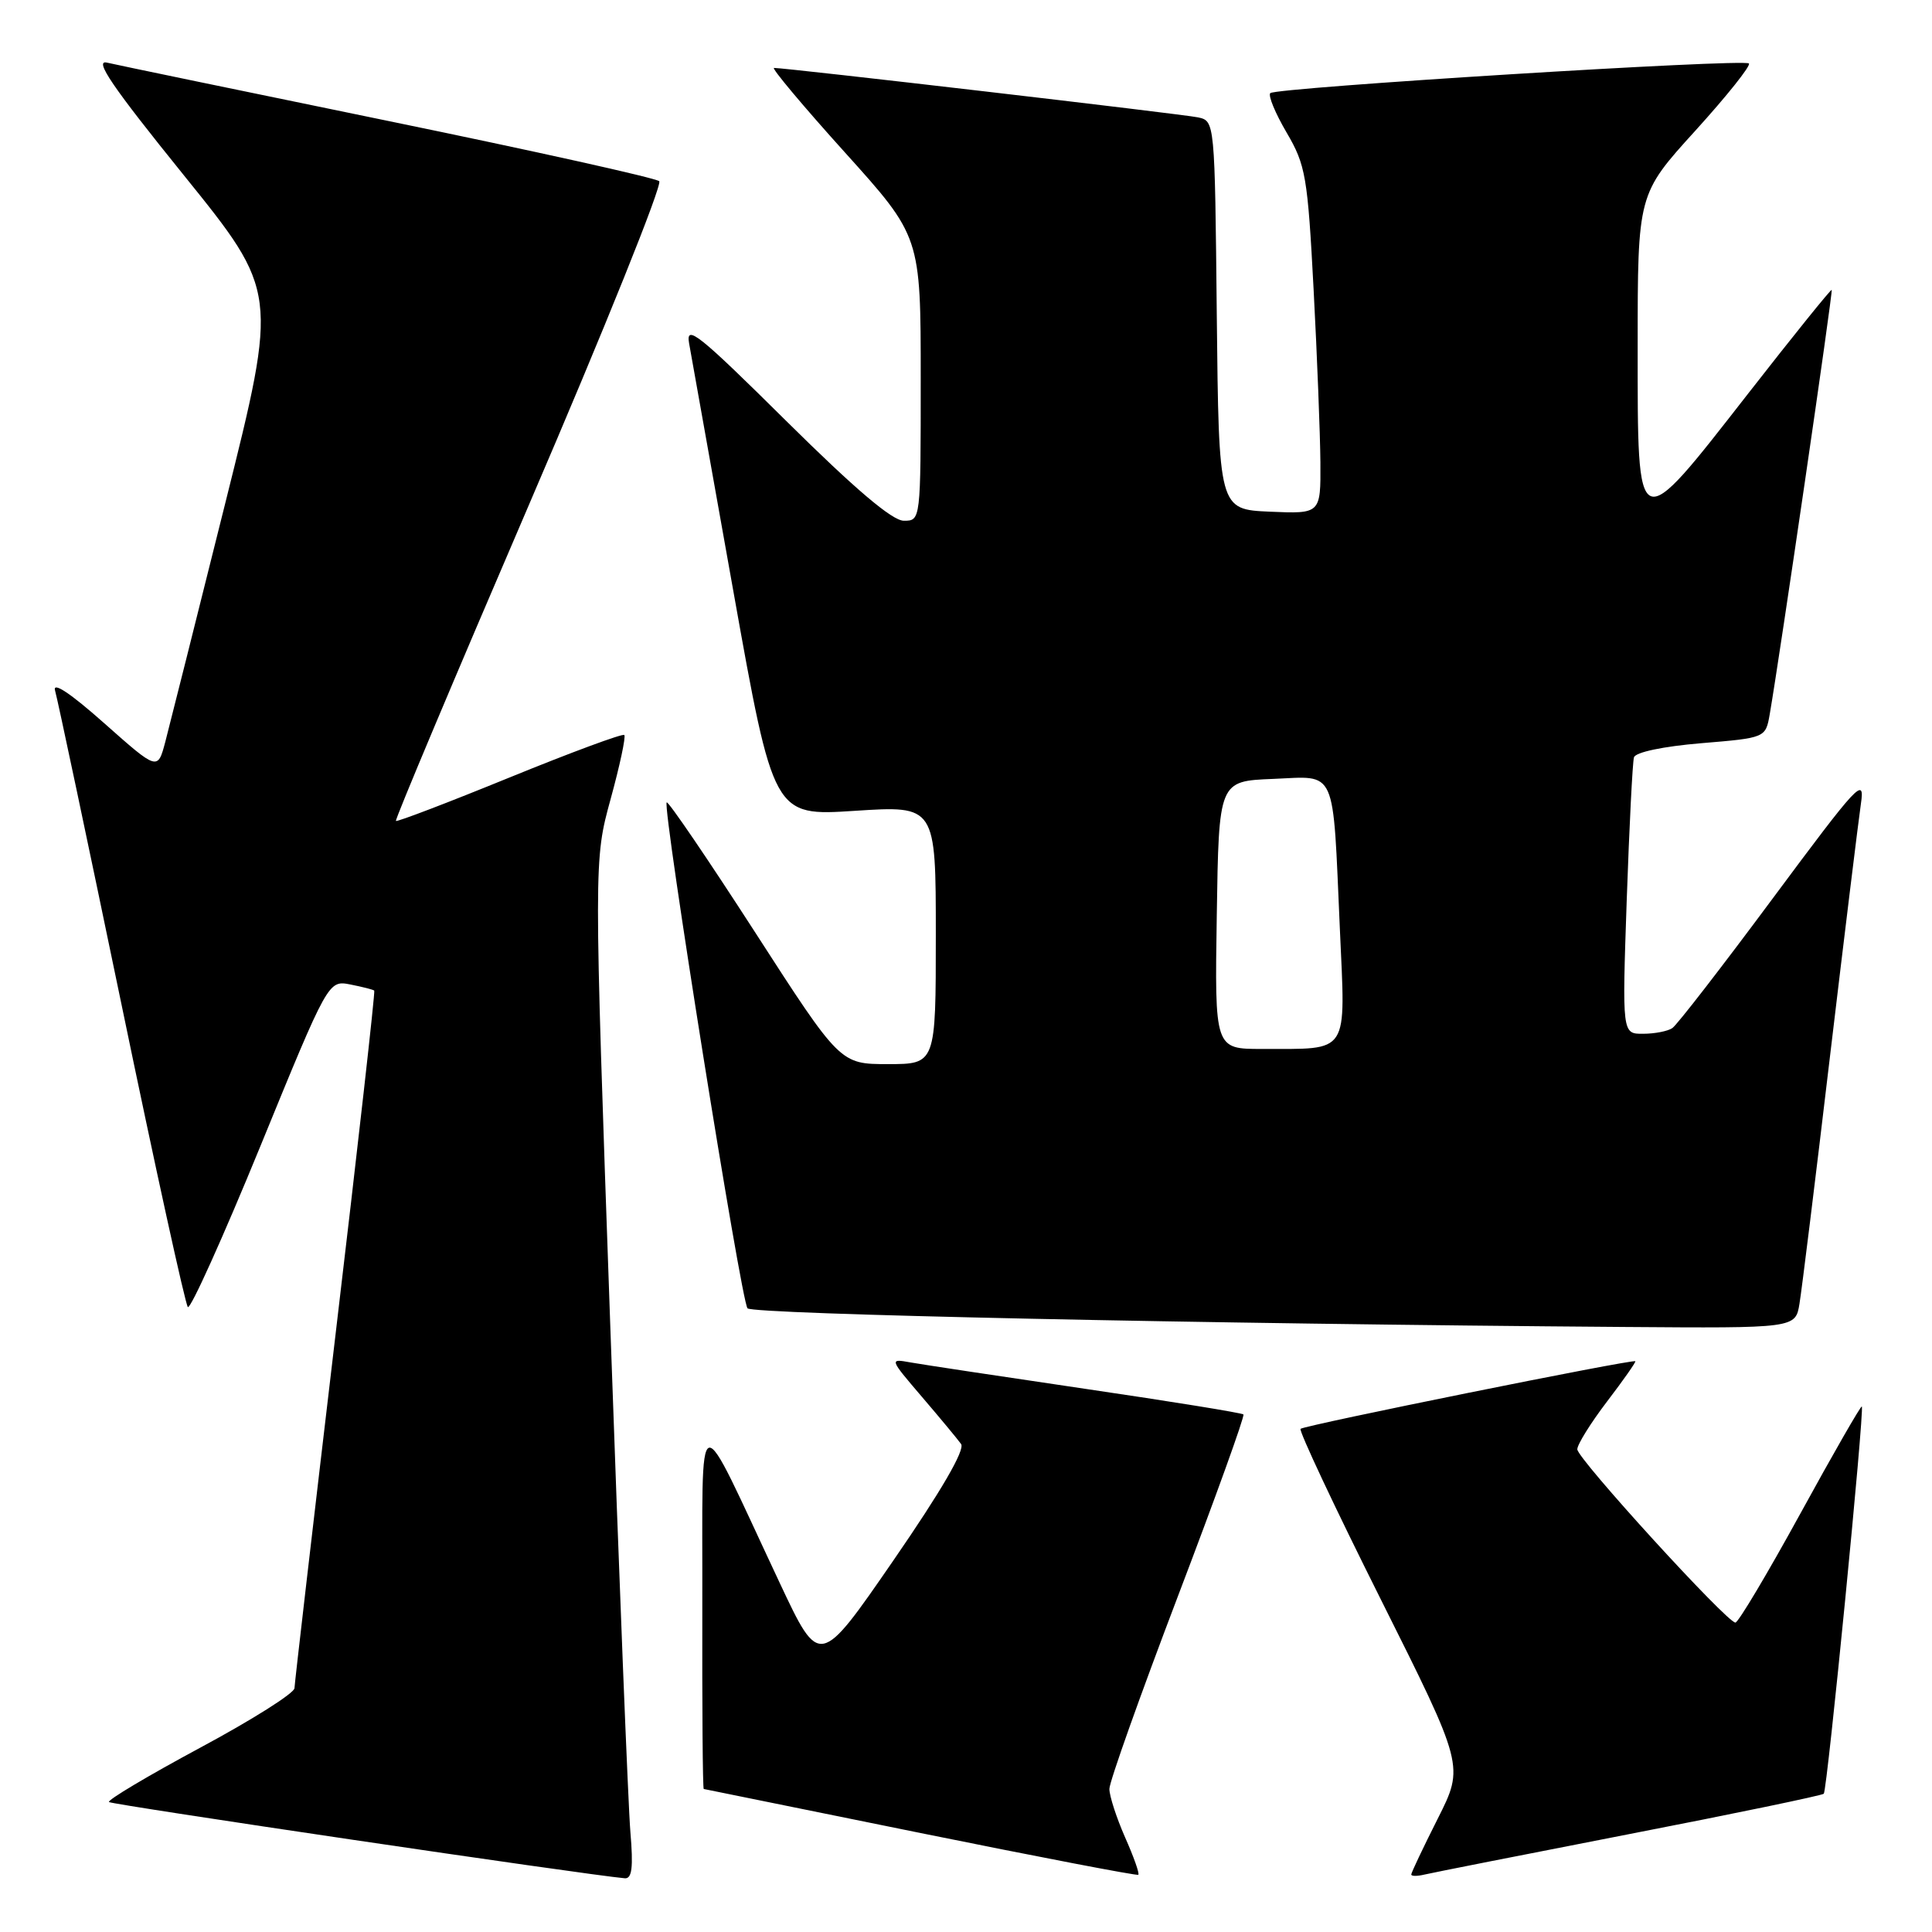 <?xml version="1.0" encoding="UTF-8" standalone="no"?>
<!DOCTYPE svg PUBLIC "-//W3C//DTD SVG 1.1//EN" "http://www.w3.org/Graphics/SVG/1.1/DTD/svg11.dtd" >
<svg xmlns="http://www.w3.org/2000/svg" xmlns:xlink="http://www.w3.org/1999/xlink" version="1.1" viewBox="0 0 256 256">
 <g >
 <path fill="currentColor"
d=" M 83.53 242.75 C 83.24 239.31 82.03 208.93 80.85 175.24 C 78.69 113.98 78.69 113.98 80.91 105.88 C 82.13 101.43 82.95 97.61 82.72 97.39 C 82.50 97.17 75.66 99.70 67.52 103.02 C 59.39 106.34 52.61 108.93 52.46 108.78 C 52.31 108.63 60.29 89.67 70.19 66.65 C 80.09 43.63 87.81 24.44 87.35 24.01 C 86.88 23.58 70.75 20.00 51.50 16.04 C 32.25 12.08 15.45 8.60 14.18 8.30 C 12.42 7.88 14.88 11.49 24.35 23.21 C 36.84 38.68 36.84 38.68 29.87 66.59 C 26.04 81.94 22.45 96.21 21.90 98.31 C 20.89 102.11 20.89 102.11 13.81 95.83 C 9.29 91.82 6.93 90.26 7.30 91.52 C 7.62 92.61 11.57 111.28 16.08 133.00 C 20.58 154.72 24.55 172.81 24.89 173.19 C 25.22 173.56 29.55 163.97 34.50 151.88 C 43.50 129.88 43.50 129.88 46.43 130.45 C 48.04 130.77 49.46 131.13 49.59 131.26 C 49.73 131.39 47.41 151.98 44.44 177.00 C 41.48 202.03 39.04 223.04 39.02 223.69 C 39.01 224.35 33.37 227.91 26.49 231.60 C 19.61 235.30 14.19 238.53 14.44 238.78 C 14.80 239.13 77.39 248.39 82.78 248.88 C 83.74 248.97 83.93 247.46 83.53 242.75 Z  M 149.08 243.46 C 147.94 240.87 147.00 237.98 147.00 237.04 C 147.00 236.10 151.08 224.64 156.06 211.56 C 161.04 198.49 164.96 187.62 164.76 187.42 C 164.56 187.22 155.19 185.70 143.95 184.05 C 132.70 182.39 122.22 180.81 120.66 180.53 C 117.83 180.02 117.83 180.02 122.16 185.09 C 124.55 187.88 126.88 190.69 127.35 191.34 C 127.89 192.11 124.73 197.55 118.39 206.75 C 108.59 220.97 108.59 220.97 103.31 209.73 C 91.94 185.54 93.13 185.19 93.06 212.75 C 93.03 226.09 93.11 237.02 93.25 237.05 C 93.39 237.07 106.32 239.70 122.00 242.89 C 137.68 246.07 150.65 248.56 150.83 248.42 C 151.02 248.28 150.23 246.05 149.08 243.46 Z  M 215.87 243.03 C 229.82 240.32 241.43 237.91 241.66 237.68 C 242.12 237.22 247.08 186.75 246.70 186.37 C 246.57 186.24 242.90 192.63 238.55 200.57 C 234.20 208.50 230.33 215.00 229.95 215.00 C 228.82 215.00 209.00 193.28 209.00 192.04 C 209.00 191.40 210.77 188.56 212.94 185.71 C 215.11 182.87 216.79 180.47 216.69 180.37 C 216.35 180.07 172.80 188.86 172.33 189.33 C 172.09 189.58 176.86 199.74 182.95 211.90 C 194.02 234.02 194.02 234.02 190.51 240.98 C 188.58 244.81 187.00 248.14 187.00 248.38 C 187.00 248.62 187.79 248.62 188.75 248.39 C 189.71 248.16 201.92 245.75 215.87 243.03 Z  M 238.44 172.75 C 238.74 170.96 240.56 156.22 242.48 140.00 C 244.41 123.78 246.26 108.70 246.58 106.50 C 247.13 102.81 246.23 103.78 234.93 119.00 C 228.20 128.07 222.20 135.83 221.59 136.23 C 220.99 136.64 219.25 136.98 217.72 136.98 C 214.94 137.00 214.94 137.00 215.55 119.25 C 215.89 109.49 216.32 100.98 216.51 100.35 C 216.72 99.67 220.39 98.90 225.41 98.48 C 233.95 97.77 233.95 97.77 234.50 94.63 C 235.86 86.76 242.90 38.57 242.71 38.41 C 242.60 38.31 237.62 44.48 231.67 52.11 C 216.73 71.26 217.00 71.38 217.00 45.86 C 217.00 25.73 217.00 25.73 224.63 17.33 C 228.82 12.71 232.03 8.69 231.74 8.41 C 231.08 7.75 169.07 11.60 168.32 12.34 C 168.01 12.66 168.98 15.00 170.48 17.56 C 173.01 21.87 173.27 23.38 174.06 38.36 C 174.53 47.24 174.93 57.56 174.96 61.30 C 175.00 68.09 175.00 68.09 168.25 67.80 C 161.50 67.50 161.50 67.50 161.23 41.76 C 160.97 16.04 160.97 16.03 158.73 15.55 C 156.72 15.12 104.23 9.00 102.56 9.00 C 102.18 9.00 106.39 14.03 111.93 20.17 C 122.00 31.34 122.00 31.34 122.00 50.17 C 122.00 69.00 122.00 69.00 119.76 69.00 C 118.23 69.00 113.30 64.81 104.15 55.75 C 92.55 44.26 90.85 42.90 91.31 45.50 C 91.61 47.15 94.24 61.92 97.17 78.32 C 102.50 108.14 102.50 108.14 113.25 107.44 C 124.00 106.74 124.00 106.74 124.00 123.87 C 124.00 141.00 124.00 141.00 117.66 141.00 C 111.32 141.00 111.32 141.00 100.02 123.48 C 93.80 113.84 88.54 106.12 88.34 106.32 C 87.74 106.92 98.20 172.43 99.05 173.36 C 99.76 174.15 159.48 175.42 215.20 175.83 C 237.91 176.00 237.91 176.00 238.44 172.75 Z  M 161.23 121.25 C 161.50 103.50 161.50 103.50 168.66 103.21 C 177.23 102.86 176.57 101.38 177.54 123.11 C 178.29 139.96 178.94 138.96 167.23 138.99 C 160.95 139.00 160.95 139.00 161.23 121.25 Z "/>
</g>
</svg>